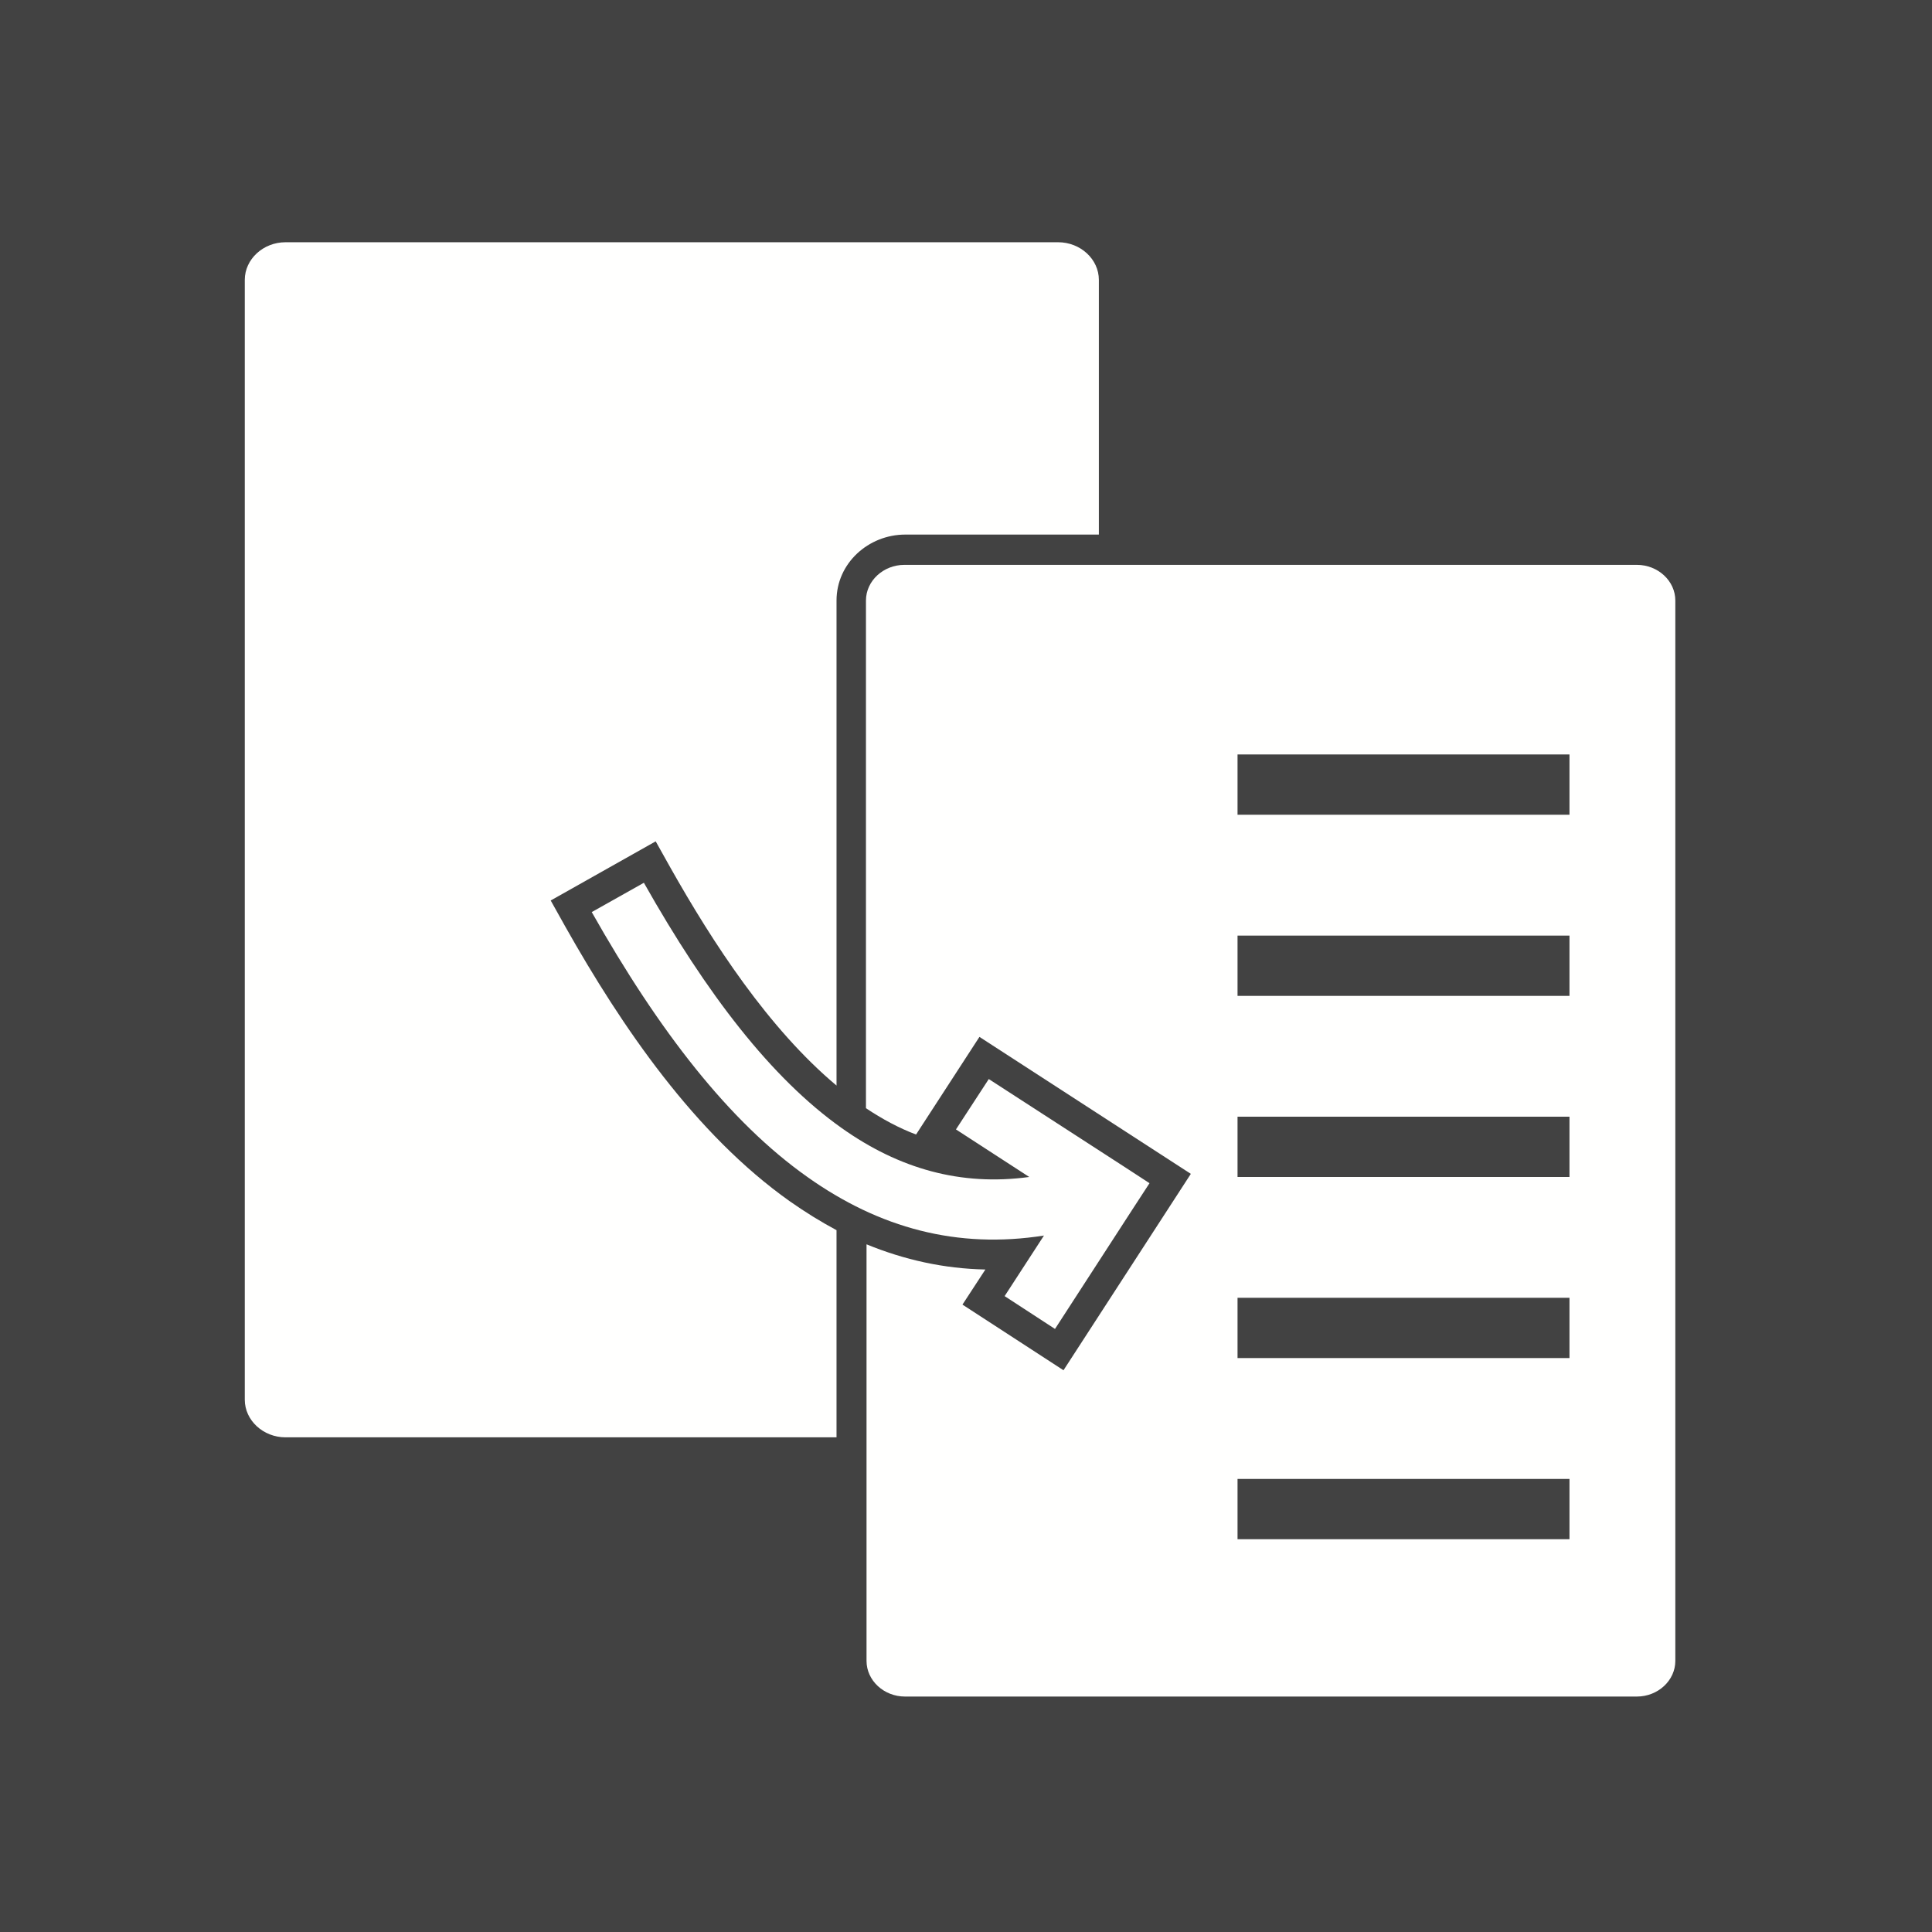 <?xml version="1.0" encoding="UTF-8"?>
<!DOCTYPE svg PUBLIC "-//W3C//DTD SVG 1.1//EN" "http://www.w3.org/Graphics/SVG/1.1/DTD/svg11.dtd">
<!-- Creator: CorelDRAW -->
<svg xmlns="http://www.w3.org/2000/svg" xml:space="preserve" width="6.827in" height="6.827in" style="shape-rendering:geometricPrecision; text-rendering:geometricPrecision; image-rendering:optimizeQuality; fill-rule:evenodd; clip-rule:evenodd"
viewBox="0 0 6.827 6.827"
 xmlns:xlink="http://www.w3.org/1999/xlink">
 <defs>
  <style type="text/css">
   <![CDATA[
    .fil2 {fill:none}
    .fil0 {fill:#424242}
    .fil1 {fill:#FFFFFE}
    .fil3 {fill:#FFFFFE;fill-rule:nonzero}
   ]]>
  </style>
 </defs>
 <rect class="fil0" width="6.827" height="6.827"/>
 <g id="Layer_x0020_1">
  <path class="fil1" d="M3.198 1.996l2.586 0c0.075,0 0.136,0.057 0.136,0.126l0 3.747c0,0.069 -0.061,0.126 -0.136,0.126l-2.586 0c-0.075,0 -0.136,-0.057 -0.136,-0.126l0 -1.472c0.134,0.055 0.274,0.086 0.42,0.089l-0.081 0.124 0.357 0.232 0.45 -0.694 -0.747 -0.484 -0.224 0.345c-0.061,-0.023 -0.12,-0.055 -0.177,-0.093l0 -1.794c0,-0.069 0.061,-0.126 0.136,-0.126zm1.175 3.23l1.173 0 0 0.213 -1.173 0 0 -0.213zm0 -2.56l1.173 0 0 0.213 -1.173 0 0 -0.213zm0 0.64l1.173 0 0 0.213 -1.173 0 0 -0.213zm0 0.64l1.173 0 0 0.213 -1.173 0 0 -0.213zm0 0.64l1.173 0 0 0.213 -1.173 0 0 -0.213z"/>
  <path class="fil1" d="M1.008 0.856l2.731 0c0.079,0 0.144,0.06 0.144,0.133l0 0.9 -0.684 0c-0.13,0 -0.243,0.101 -0.243,0.233l0 1.714c-0.241,-0.202 -0.438,-0.506 -0.587,-0.77l-0.052 -0.093 -0.371 0.209 0.052 0.093c0.199,0.353 0.458,0.733 0.793,0.97 0.054,0.038 0.109,0.072 0.165,0.102l0 0.732 -1.947 0c-0.079,0 -0.144,-0.06 -0.144,-0.133l0 -3.957c0,-0.073 0.065,-0.133 0.144,-0.133z"/>
  <g id="_396596424">
   <rect id="_396597000" class="fil2" width="6.827" height="6.827"/>
   <rect id="_396596976" class="fil2" x="0.853" y="0.853" width="5.12" height="5.12"/>
  </g>
  <path class="fil3" d="M2.275 3.119c0.223,0.395 0.451,0.691 0.699,0.867 0.203,0.144 0.421,0.206 0.663,0.173l-0.259 -0.168 0.116 -0.178 0.479 0.31 0.089 0.058 -0.058 0.089 -0.276 0.426 -0.178 -0.116 0.139 -0.214c-0.306,0.048 -0.581,-0.026 -0.836,-0.207 -0.276,-0.195 -0.524,-0.515 -0.762,-0.936l0.185 -0.104z"/>
 </g>
</svg>
